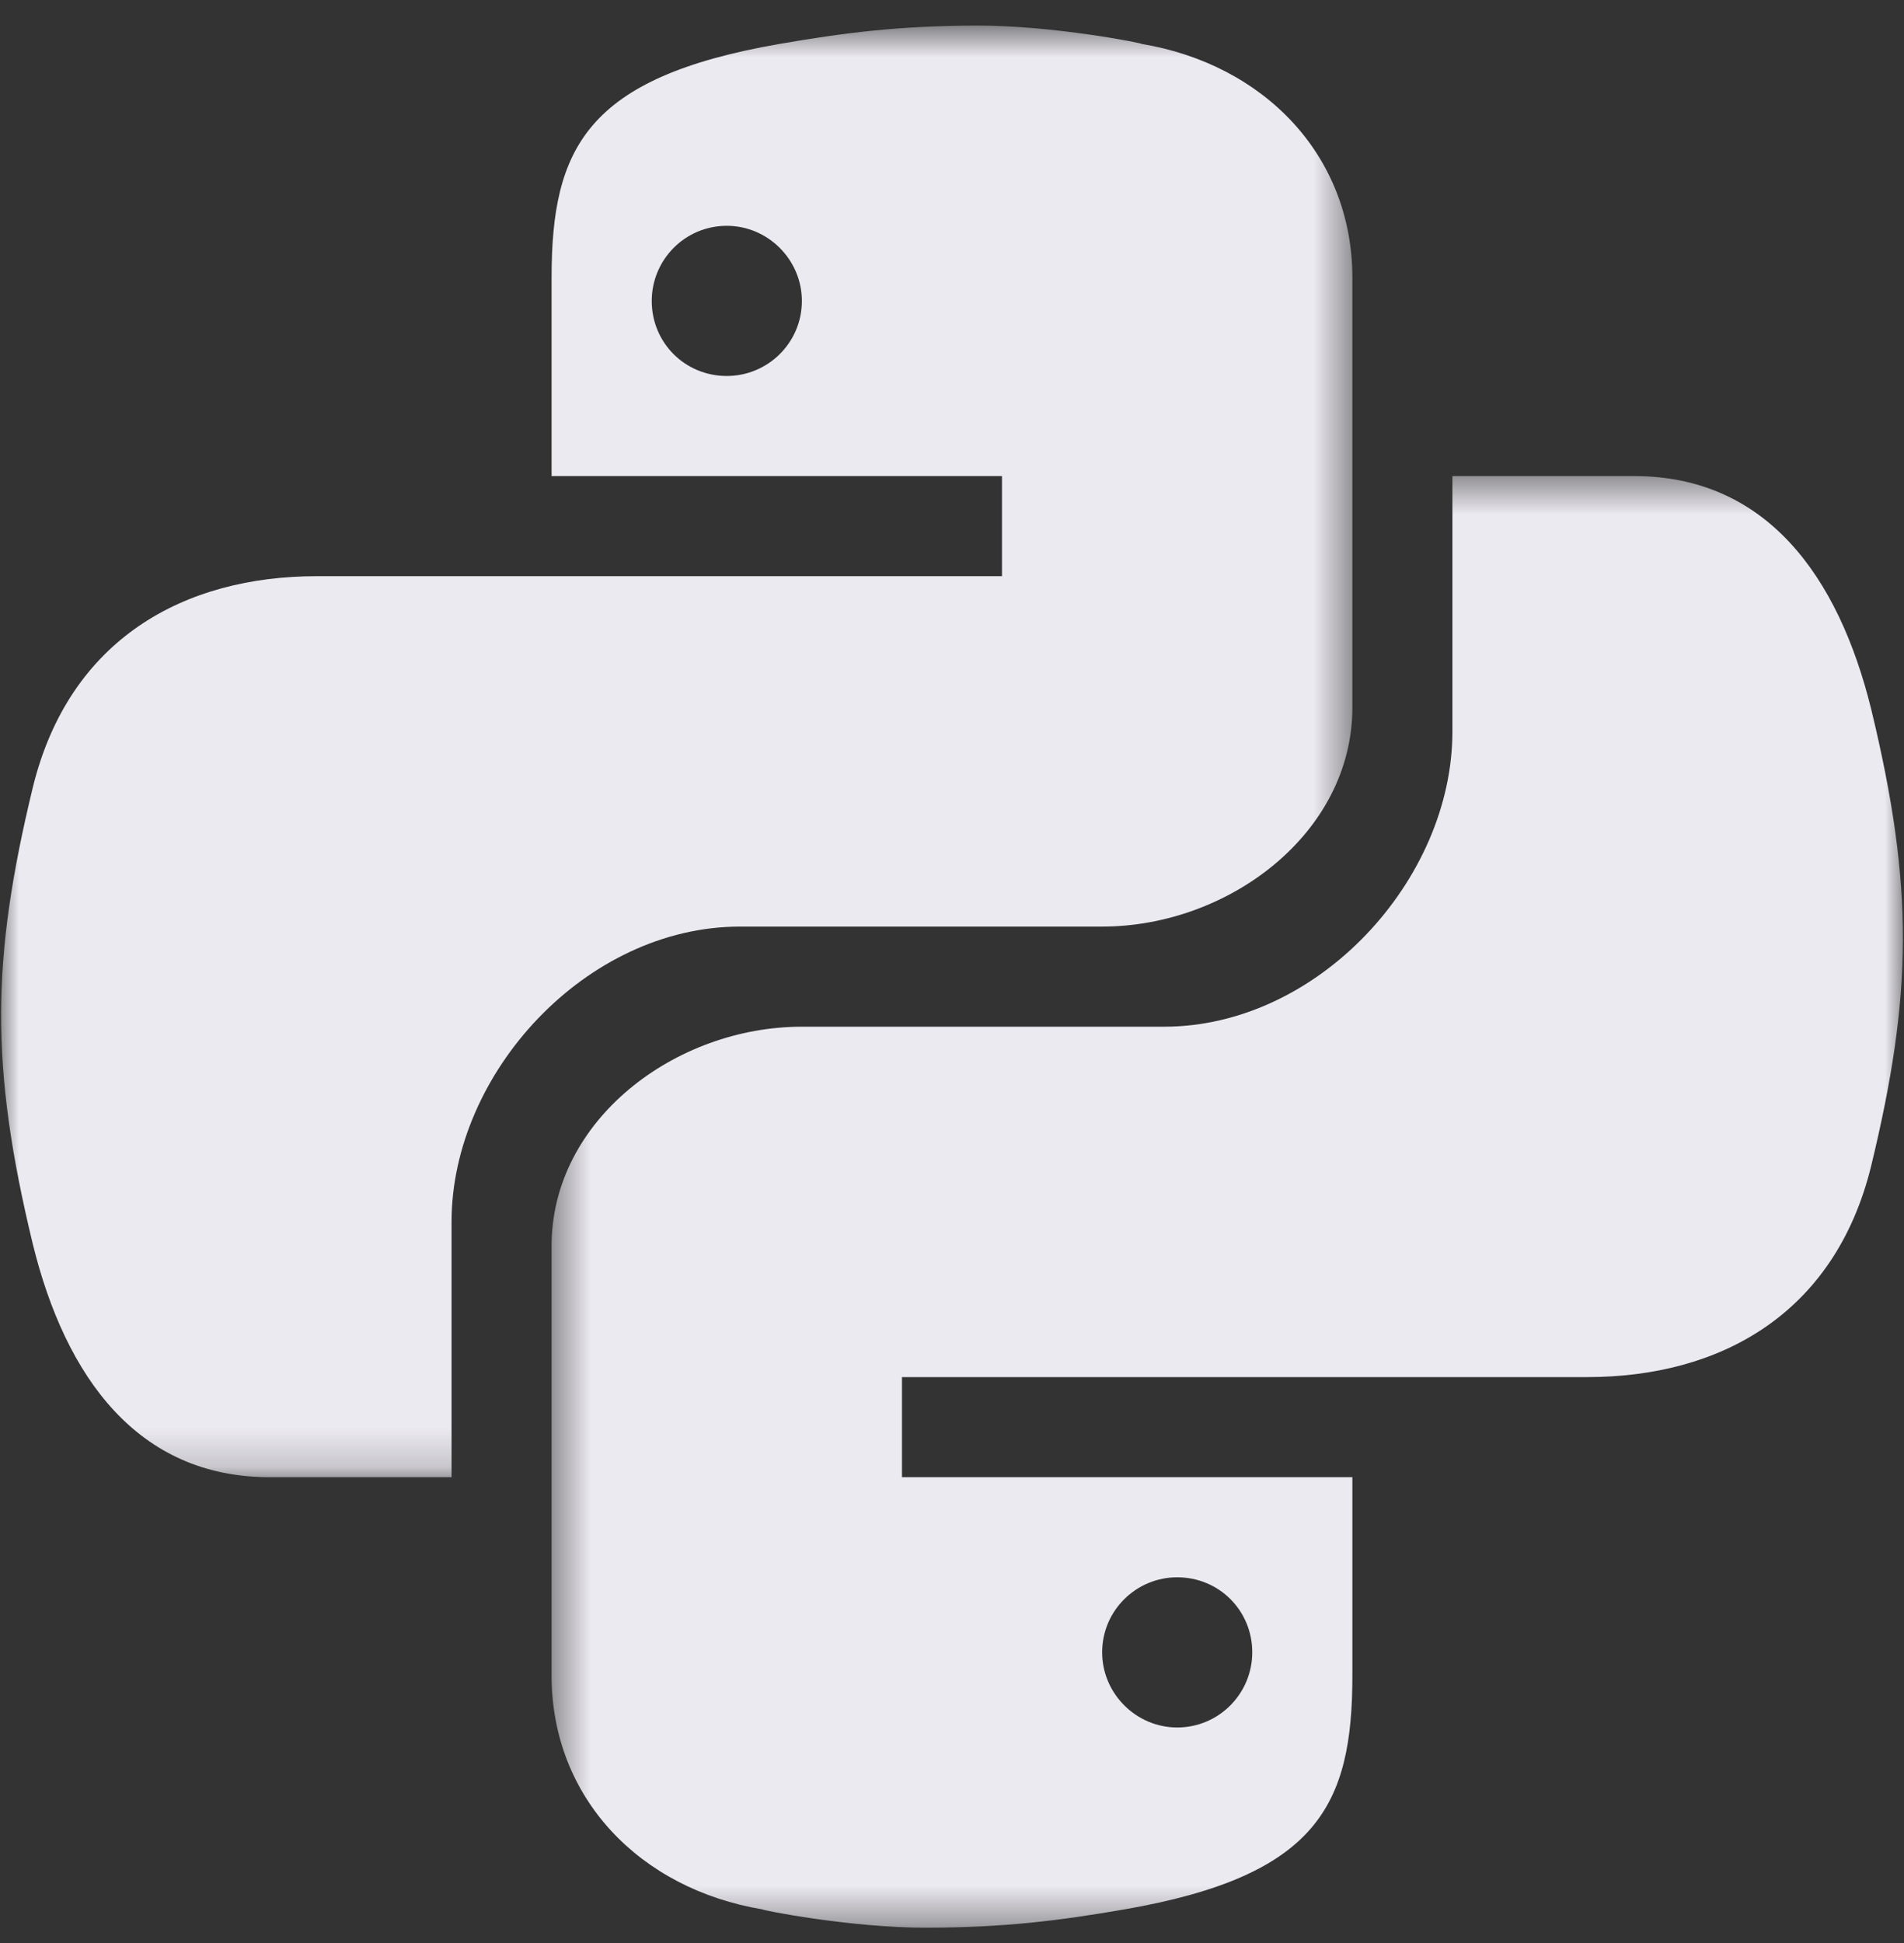 <svg width="50" height="51" viewBox="0 0 50 51" fill="none" xmlns="http://www.w3.org/2000/svg">
<rect x="0" y="0" width="50" height="51" fill="#333333" stroke="none"/>
<mask id="mask0_146_2184" style="mask-type:luminance" maskUnits="userSpaceOnUse" x="0" y="0" width="36" height="39">
<path d="M0 0.671H35.533V38.803H0V0.671Z" fill="white"/>
</mask>
<g mask="url(#mask0_146_2184)">
<path d="M25.636 0.671C23.593 0.678 22.176 0.858 20.463 1.154C15.406 2.034 14.485 3.883 14.485 7.289V12.496H26.313V15.124H8.319C4.854 15.124 1.822 16.756 0.862 20.667C-0.224 25.157 -0.272 27.969 0.862 32.657C1.723 36.153 3.619 38.774 7.085 38.774H11.858V32.068C11.858 28.171 15.388 24.321 19.433 24.321H28.943C32.259 24.321 35.514 21.875 35.514 18.57V7.289C35.514 4.085 33.202 1.688 29.971 1.151C30.051 1.143 27.663 0.664 25.636 0.671ZM19.086 5.927C20.165 5.927 21.058 6.816 21.058 7.9C21.058 8.995 20.165 9.869 19.086 9.869C17.986 9.869 17.115 8.996 17.115 7.9C17.115 6.82 17.986 5.927 19.086 5.927Z" fill="#ECEAF1"/>
</g>
<mask id="mask1_146_2184" style="mask-type:luminance" maskUnits="userSpaceOnUse" x="14" y="12" width="36" height="39">
<path d="M14.467 12.479H50V50.598H14.467V12.479Z" fill="white"/>
</mask>
<g mask="url(#mask1_146_2184)">
<path d="M24.363 50.599C26.406 50.592 27.823 50.412 29.535 50.117C34.593 49.236 35.514 47.388 35.514 43.981V38.774H23.686V36.146H41.681C45.146 36.146 48.178 34.514 49.138 30.603C50.224 26.113 50.273 23.301 49.138 18.613C48.276 15.117 46.38 12.496 42.914 12.496H38.141V19.202C38.141 23.099 34.611 26.949 30.566 26.949H21.056C17.74 26.949 14.485 29.395 14.485 32.7V43.981C14.485 47.185 16.797 49.582 20.028 50.119C19.948 50.127 22.336 50.606 24.363 50.599ZM30.914 45.343C29.835 45.343 28.943 44.454 28.943 43.37C28.943 42.275 29.835 41.401 30.914 41.401C32.014 41.401 32.885 42.274 32.885 43.37C32.885 44.45 32.013 45.343 30.914 45.343Z" fill="#ECEAF1"/>
</g>
</svg>
